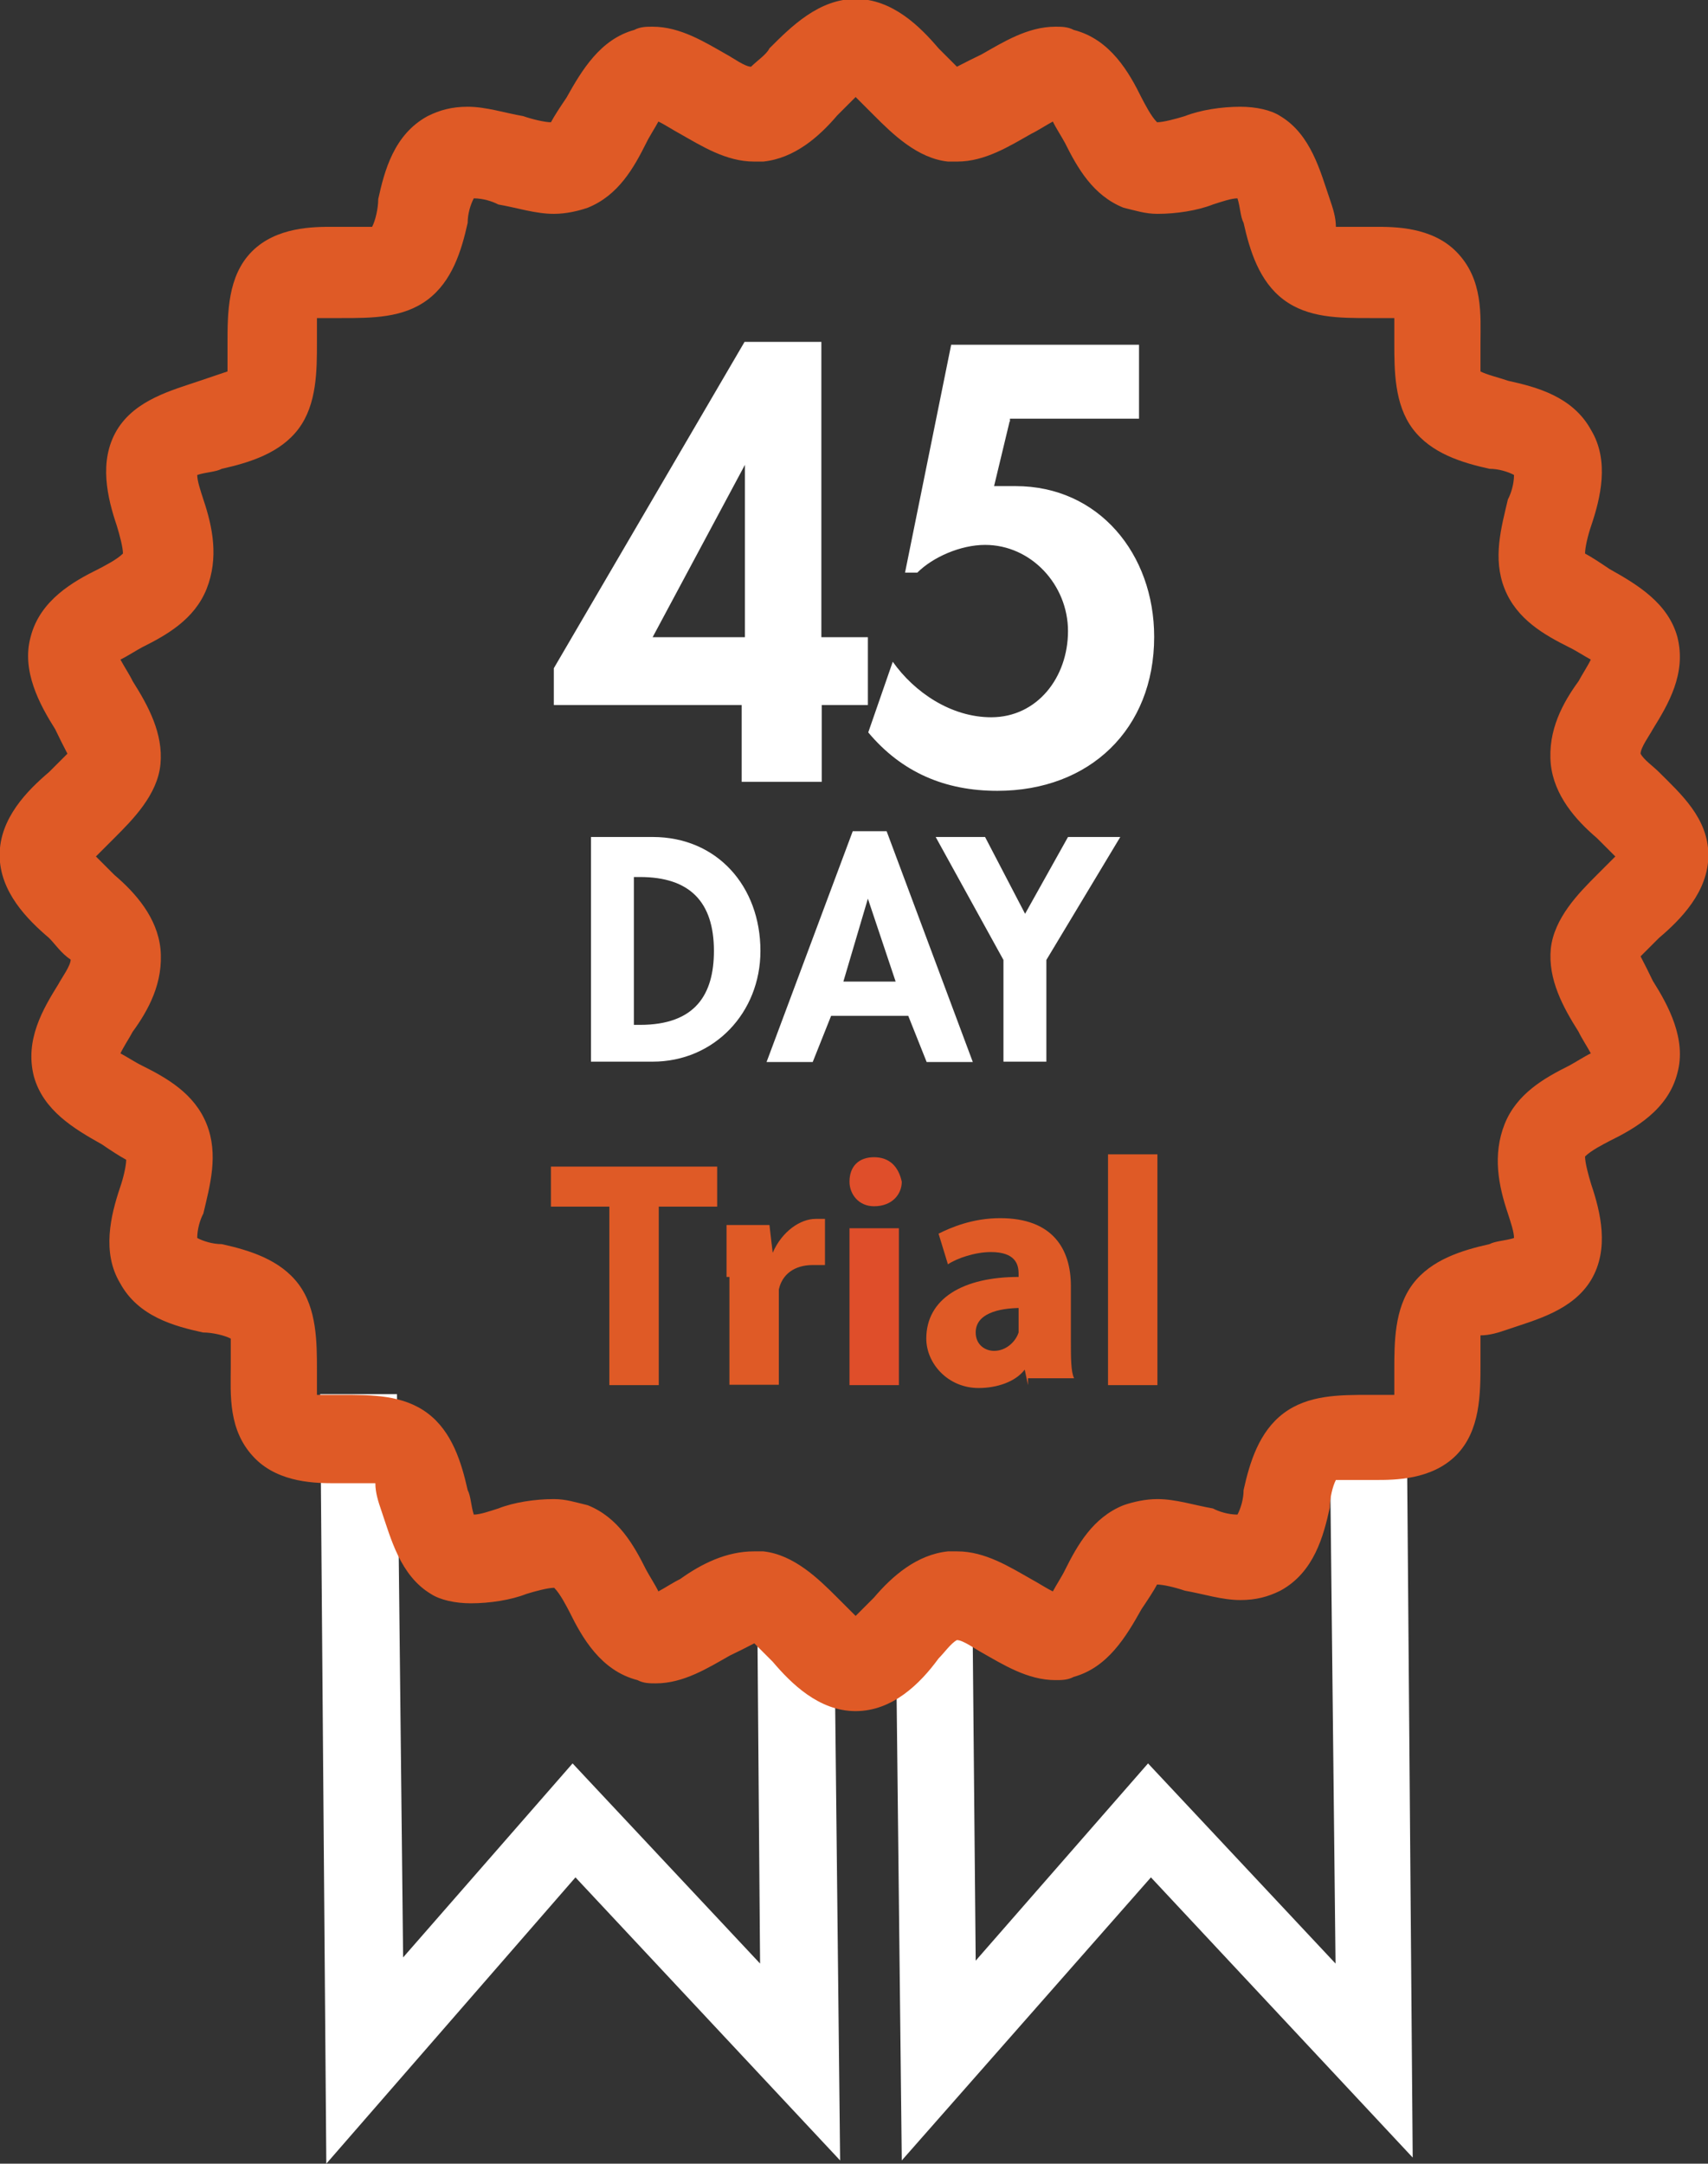<?xml version="1.0" encoding="utf-8"?>
<!-- Generator: Adobe Illustrator 18.1.0, SVG Export Plug-In . SVG Version: 6.00 Build 0)  -->
<svg version="1.1" id="Layer_1" xmlns="http://www.w3.org/2000/svg" xmlns:xlink="http://www.w3.org/1999/xlink" x="0px" y="0px"
	 viewBox="62.7 0 473.7 600" enable-background="new 62.7 0 473.7 600" xml:space="preserve">
<rect x="62.7" y="0" width="473.7" height="600" fill="#333333" stroke="none"/>
<g>
	<polygon fill="#FFFFFF" points="153.2,600 151.5,386.6 172.8,386.6 174.5,542.8 221.5,489 273.5,544.5 272.7,443.8 294,443 
		295.7,599.1 222.3,520.6 	"/>
</g>
<g>
	<polygon fill="#FFFFFF" points="312.8,599.1 311.1,446.4 332.4,446.4 333.3,543.7 381.1,489 433.1,544.5 431.4,388.3 452.8,387.5 
		454.5,598.3 381.9,520.6 	"/>
</g>
<g>
	<path fill="#DF5A26" d="M300,474.5c-10.2,0-17.9-7.7-23-13.7c-1.7-1.7-4.3-4.3-5.1-5.1c-1.7,0.9-5.1,2.6-6.8,3.4
		c-6,3.4-12.8,7.7-20.5,7.7c-1.7,0-3.4,0-5.1-0.9c-10.2-2.6-15.4-11.9-18.8-18.8c-0.9-1.7-2.6-5.1-4.3-6.8c-1.7,0-5.1,0.9-7.7,1.7
		c-4.3,1.7-10.2,2.6-15.4,2.6c-4.3,0-8.5-0.9-11.1-2.6c-8.5-5.1-11.1-15.4-13.7-23c-0.9-2.6-1.7-5.1-1.7-7.7c-0.9,0-2.6,0-4.3,0
		c-0.9,0-1.7,0-3.4,0c-0.9,0-2.6,0-3.4,0c-5.1,0-15.4,0-22.2-6.8c-7.7-7.7-6.8-17.9-6.8-25.6c0-2.6,0-6,0-7.7
		c-1.7-0.9-5.1-1.7-7.7-1.7c-7.7-1.7-17.9-4.3-23-13.7c-5.1-8.5-2.6-18.8,0-26.5c0.9-2.6,1.7-6,1.7-7.7c-1.7-0.9-4.3-2.6-6.8-4.3
		c-7.7-4.3-16.2-9.4-18.8-18.8c-2.6-10.2,2.6-18.8,6.8-25.6c0.9-1.7,3.4-5.1,3.4-6.8c-2.6-1.7-4.3-4.3-6-6c-6-5.1-13.7-12.8-13.7-23
		c0-10.2,7.7-17.9,13.7-23c1.7-1.7,4.3-4.3,5.1-5.1c-0.9-1.7-2.6-5.1-3.4-6.8c-4.3-6.8-9.4-16.2-6.8-25.6
		c2.6-10.2,11.9-15.4,18.8-18.8c1.7-0.9,5.1-2.6,6.8-4.3c0-1.7-0.9-5.1-1.7-7.7c-2.6-7.7-5.1-17.9,0-26.5c5.1-8.5,15.4-11.1,23-13.7
		c2.6-0.9,5.1-1.7,7.7-2.6c0-1.7,0-5.1,0-7.7c0-8.5,0-18.8,6.8-25.6c6.8-6.8,17.1-6.8,22.2-6.8c0.9,0,2.6,0,3.4,0s1.7,0,3.4,0
		c2.6,0,3.4,0,4.3,0c0.9-1.7,1.7-5.1,1.7-7.7c1.7-7.7,4.3-17.9,13.7-23c3.4-1.7,6.8-2.6,11.1-2.6c5.1,0,10.2,1.7,15.4,2.6
		c2.6,0.9,6,1.7,7.7,1.7c0.9-1.7,2.6-4.3,4.3-6.8c4.3-7.7,9.4-16.2,18.8-18.8c1.7-0.9,3.4-0.9,5.1-0.9c7.7,0,14.5,4.3,20.5,7.7
		c1.7,0.9,5.1,3.4,6.8,3.4c1.7-1.7,4.3-3.4,5.1-5.1c6-6,13.7-13.7,23.9-13.7s17.9,7.7,23,13.7c1.7,1.7,4.3,4.3,5.1,5.1
		c1.7-0.9,5.1-2.6,6.8-3.4c6-3.4,12.8-7.7,20.5-7.7c1.7,0,3.4,0,5.1,0.9c10.2,2.6,15.4,11.9,18.8,18.8c0.9,1.7,2.6,5.1,4.3,6.8
		c1.7,0,5.1-0.9,7.7-1.7c4.3-1.7,10.2-2.6,15.4-2.6c4.3,0,8.5,0.9,11.1,2.6c8.5,5.1,11.1,15.4,13.7,23c0.9,2.6,1.7,5.1,1.7,7.7
		c0.9,0,2.6,0,4.3,0c0.9,0,1.7,0,3.4,0c0.9,0,2.6,0,3.4,0c5.1,0,15.4,0,22.2,6.8c7.7,7.7,6.8,17.9,6.8,25.6c0,2.6,0,6,0,7.7
		c1.7,0.9,5.1,1.7,7.7,2.6c7.7,1.7,17.9,4.3,23,13.7c5.1,8.5,2.6,18.8,0,26.5c-0.9,2.6-1.7,6-1.7,7.7c1.7,0.9,4.3,2.6,6.8,4.3
		c7.7,4.3,16.2,9.4,18.8,18.8c2.6,10.2-2.6,18.8-6.8,25.6c-0.9,1.7-3.4,5.1-3.4,6.8c0.9,1.7,3.4,3.4,5.1,5.1c6,6,13.7,12.8,13.7,23
		s-7.7,17.9-13.7,23c-1.7,1.7-4.3,4.3-5.1,5.1c0.9,1.7,2.6,5.1,3.4,6.8c4.3,6.8,9.4,16.2,6.8,25.6c-2.6,10.2-11.9,15.4-18.8,18.8
		c-1.7,0.9-5.1,2.6-6.8,4.3c0,1.7,0.9,5.1,1.7,7.7c2.6,7.7,5.1,17.9,0,26.5c-5.1,8.5-15.4,11.1-23,13.7c-2.6,0.9-5.1,1.7-7.7,1.7
		c0,1.7,0,5.1,0,7.7c0,8.5,0,18.8-6.8,25.6c-6.8,6.8-17.1,6.8-22.2,6.8c-0.9,0-2.6,0-3.4,0c-0.9,0-1.7,0-3.4,0c-2.6,0-3.4,0-4.3,0
		c-0.9,1.7-1.7,5.1-1.7,7.7c-1.7,7.7-4.3,17.9-13.7,23c-3.4,1.7-6.8,2.6-11.1,2.6c-5.1,0-10.2-1.7-15.4-2.6c-2.6-0.9-6-1.7-7.7-1.7
		c-0.9,1.7-2.6,4.3-4.3,6.8c-4.3,7.7-9.4,16.2-18.8,18.8c-1.7,0.9-3.4,0.9-5.1,0.9c-7.7,0-14.5-4.3-20.5-7.7
		c-1.7-0.9-5.1-3.4-6.8-3.4c-1.7,0.9-3.4,3.4-5.1,5.1C317.9,466.9,310.2,474.5,300,474.5z M271.8,430.2c0.9,0,1.7,0,2.6,0
		c8.5,0.9,15.4,7.7,20.5,12.8c1.7,1.7,3.4,3.4,5.1,5.1c1.7-1.7,3.4-3.4,5.1-5.1c5.1-6,11.9-11.9,20.5-12.8c0.9,0,1.7,0,2.6,0
		c7.7,0,14.5,4.3,20.5,7.7c1.7,0.9,4.3,2.6,6,3.4c0.9-1.7,2.6-4.3,3.4-6c3.4-6.8,7.7-14.5,16.2-17.9c2.6-0.9,6-1.7,9.4-1.7
		c5.1,0,10.2,1.7,15.4,2.6c1.7,0.9,4.3,1.7,6.8,1.7c0.9-1.7,1.7-4.3,1.7-6.8c1.7-7.7,4.3-16.2,11.1-21.3c6.8-5.1,15.4-5.1,23.9-5.1
		c2.6,0,5.1,0,6.8,0c0-1.7,0-5.1,0-6.8c0-7.7,0-17.1,5.1-23.9c5.1-6.8,13.7-9.4,21.3-11.1c1.7-0.9,4.3-0.9,6.8-1.7
		c0-1.7-0.9-4.3-1.7-6.8c-2.6-7.7-4.3-16.2-0.9-24.8c3.4-8.5,11.1-12.8,17.9-16.2c1.7-0.9,4.3-2.6,6-3.4c-0.9-1.7-2.6-4.3-3.4-6
		c-4.3-6.8-8.5-14.5-7.7-23c0.9-8.5,7.7-15.4,12.8-20.5c1.7-1.7,3.4-3.4,5.1-5.1c-1.7-1.7-3.4-3.4-5.1-5.1
		c-6-5.1-11.9-11.9-12.8-20.5c-0.9-9.4,3.4-17.1,7.7-23c0.9-1.7,2.6-4.3,3.4-6c-1.7-0.9-4.3-2.6-6-3.4c-6.8-3.4-14.5-7.7-17.9-16.2
		c-3.4-8.5-0.9-17.1,0.9-24.8c0.9-1.7,1.7-4.3,1.7-6.8c-1.7-0.9-4.3-1.7-6.8-1.7c-7.7-1.7-16.2-4.3-21.3-11.1
		c-5.1-6.8-5.1-16.2-5.1-23.9c0-1.7,0-5.1,0-6.8c-1.7,0-4.3,0-6.8,0c-8.5,0-17.1,0-23.9-5.1c-6.8-5.1-9.4-13.7-11.1-21.3
		c-0.9-1.7-0.9-4.3-1.7-6.8c-1.7,0-4.3,0.9-6.8,1.7c-4.3,1.7-10.2,2.6-15.4,2.6c-3.4,0-6-0.9-9.4-1.7c-8.5-3.4-12.8-11.1-16.2-17.9
		c-0.9-1.7-2.6-4.3-3.4-6c-1.7,0.9-4.3,2.6-6,3.4c-6,3.4-12.8,7.7-20.5,7.7c-0.9,0-1.7,0-2.6,0c-8.5-0.9-15.4-7.7-20.5-12.8
		c-1.7-1.7-3.4-3.4-5.1-5.1c-1.7,1.7-3.4,3.4-5.1,5.1c-5.1,6-11.9,11.9-20.5,12.8c-0.9,0-1.7,0-2.6,0c-7.7,0-14.5-4.3-20.5-7.7
		c-1.7-0.9-4.3-2.6-6-3.4c-0.9,1.7-2.6,4.3-3.4,6c-3.4,6.8-7.7,14.5-16.2,17.9c-2.6,0.9-6,1.7-9.4,1.7c-5.1,0-10.2-1.7-15.4-2.6
		c-1.7-0.9-4.3-1.7-6.8-1.7c-0.9,1.7-1.7,4.3-1.7,6.8c-1.7,7.7-4.3,16.2-11.1,21.3c-6.8,5.1-15.4,5.1-23.9,5.1c-2.6,0-5.1,0-6.8,0
		c0,1.7,0,5.1,0,6.8c0,7.7,0,17.1-5.1,23.9c-5.1,6.8-13.7,9.4-21.3,11.1c-1.7,0.9-4.3,0.9-6.8,1.7c0,1.7,0.9,4.3,1.7,6.8
		c2.6,7.7,4.3,16.2,0.9,24.8c-3.4,8.5-11.1,12.8-17.9,16.2c-1.7,0.9-4.3,2.6-6,3.4c0.9,1.7,2.6,4.3,3.4,6c4.3,6.8,8.5,14.5,7.7,23
		s-7.7,15.4-12.8,20.5c-1.7,1.7-3.4,3.4-5.1,5.1c1.7,1.7,3.4,3.4,5.1,5.1c6,5.1,11.9,11.9,12.8,20.5c0.9,9.4-3.4,17.1-7.7,23
		c-0.9,1.7-2.6,4.3-3.4,6c1.7,0.9,4.3,2.6,6,3.4c6.8,3.4,14.5,7.7,17.9,16.2s0.9,17.1-0.9,24.8c-0.9,1.7-1.7,4.3-1.7,6.8
		c1.7,0.9,4.3,1.7,6.8,1.7c7.7,1.7,16.2,4.3,21.3,11.1s5.1,16.2,5.1,23.9c0,1.7,0,5.1,0,6.8c1.7,0,4.3,0,6.8,0
		c8.5,0,17.1,0,23.9,5.1s9.4,13.7,11.1,21.3c0.9,1.7,0.9,4.3,1.7,6.8c1.7,0,4.3-0.9,6.8-1.7c4.3-1.7,10.2-2.6,15.4-2.6
		c3.4,0,6,0.9,9.4,1.7c8.5,3.4,12.8,11.1,16.2,17.9c0.9,1.7,2.6,4.3,3.4,6c1.7-0.9,4.3-2.6,6-3.4
		C257.3,433.6,264.2,430.2,271.8,430.2z"/>
</g>
<g>
	<g>
		<path fill="#FFFFFF" d="M303.4,176.7v18.8h-12.8v21.3h-22.2v-21.3h-52.1v-10.2l52.9-90.5h21.3v81.9H303.4z M269.3,128.9
			L269.3,128.9l-25.6,47.8h25.6V128.9z"/>
	</g>
	<g>
		<path fill="#FFFFFF" d="M342.7,116.9l-4.3,17.9h6c23,0,38.4,18.8,38.4,41.8c0,25.6-17.9,42.7-43.5,42.7
			c-14.5,0-26.5-5.1-35.8-16.2l6.8-19.6c6,8.5,16.2,15.4,27.3,15.4c12.8,0,21.3-11.1,21.3-23.9s-10.2-23.9-23-23.9
			c-6.8,0-14.5,3.4-18.8,7.7h-3.4l12.8-63.2h52.1v20.5h-35.8V116.9z"/>
	</g>
</g>
<g>
	<g>
		<path fill="#FFFFFF" d="M226.6,232.1h17.1c17.9,0,29.9,13.7,29.9,31.6c0,17.1-12.8,30.7-29.9,30.7h-17.1V232.1z M238.5,284.2h1.7
			c15.4,0,20.5-8.5,20.5-20.5c0-13.7-6.8-20.5-20.5-20.5h-1.7V284.2z"/>
	</g>
	<g>
		<path fill="#FFFFFF" d="M293.2,281.7l-5.1,12.8h-12.8l23.9-64h9.4l23.9,64h-12.8l-5.1-12.8H293.2z M303.4,249.2L303.4,249.2
			l-6.8,23h14.5L303.4,249.2z"/>
	</g>
	<g>
		<path fill="#FFFFFF" d="M322.2,232.1h13.7l11.1,21.3l11.9-21.3h14.5l-20.5,34.1v28.2H341v-28.2L322.2,232.1z"/>
	</g>
</g>
<g>
	<g>
		<path fill="#DF5A26" d="M231.7,334.6h-16.2v-11.1h46.1v11.1h-16.2v49.5h-13.7V334.6z"/>
		<path fill="#DF5A26" d="M264.2,354.2c0-6.8,0-10.2,0-14.5h11.9l0.9,7.7l0,0c2.6-6,7.7-9.4,11.9-9.4c0.9,0,1.7,0,2.6,0v12.8
			c-0.9,0-2.6,0-3.4,0c-5.1,0-8.5,2.6-9.4,6.8c0,0.9,0,1.7,0,3.4v23H265v-29.9H264.2z"/>
		<path fill="#DF4E2A" d="M312.8,327.7c0,3.4-2.6,6.8-7.7,6.8c-4.3,0-6.8-3.4-6.8-6.8c0-4.3,2.6-6.8,6.8-6.8
			C309.4,320.9,311.9,323.5,312.8,327.7z M298.3,384.1v-43.5h13.7v43.5H298.3z"/>
		<path fill="#DF5A26" d="M347.8,384.1l-0.9-4.3l0,0c-2.6,3.4-7.7,5.1-12.8,5.1c-8.5,0-14.5-6.8-14.5-13.7
			c0-11.1,10.2-17.1,25.6-17.1v-0.9c0-2.6-0.9-6-7.7-6c-4.3,0-9.4,1.7-11.9,3.4l-2.6-8.5c3.4-1.7,9.4-4.3,17.1-4.3
			c14.5,0,19.6,8.5,19.6,18.8v15.4c0,4.3,0,8.5,0.9,10.2h-12.8V384.1z M346.1,362.7c-6.8,0-12.8,1.7-12.8,6.8c0,3.4,2.6,5.1,5.1,5.1
			c3.4,0,6-2.6,6.8-5.1c0-0.9,0-1.7,0-2.6v-4.3H346.1z"/>
		<path fill="#DF5A26" d="M370,320.1h13.7v64H370V320.1z"/>
	</g>
</g>
</svg>
